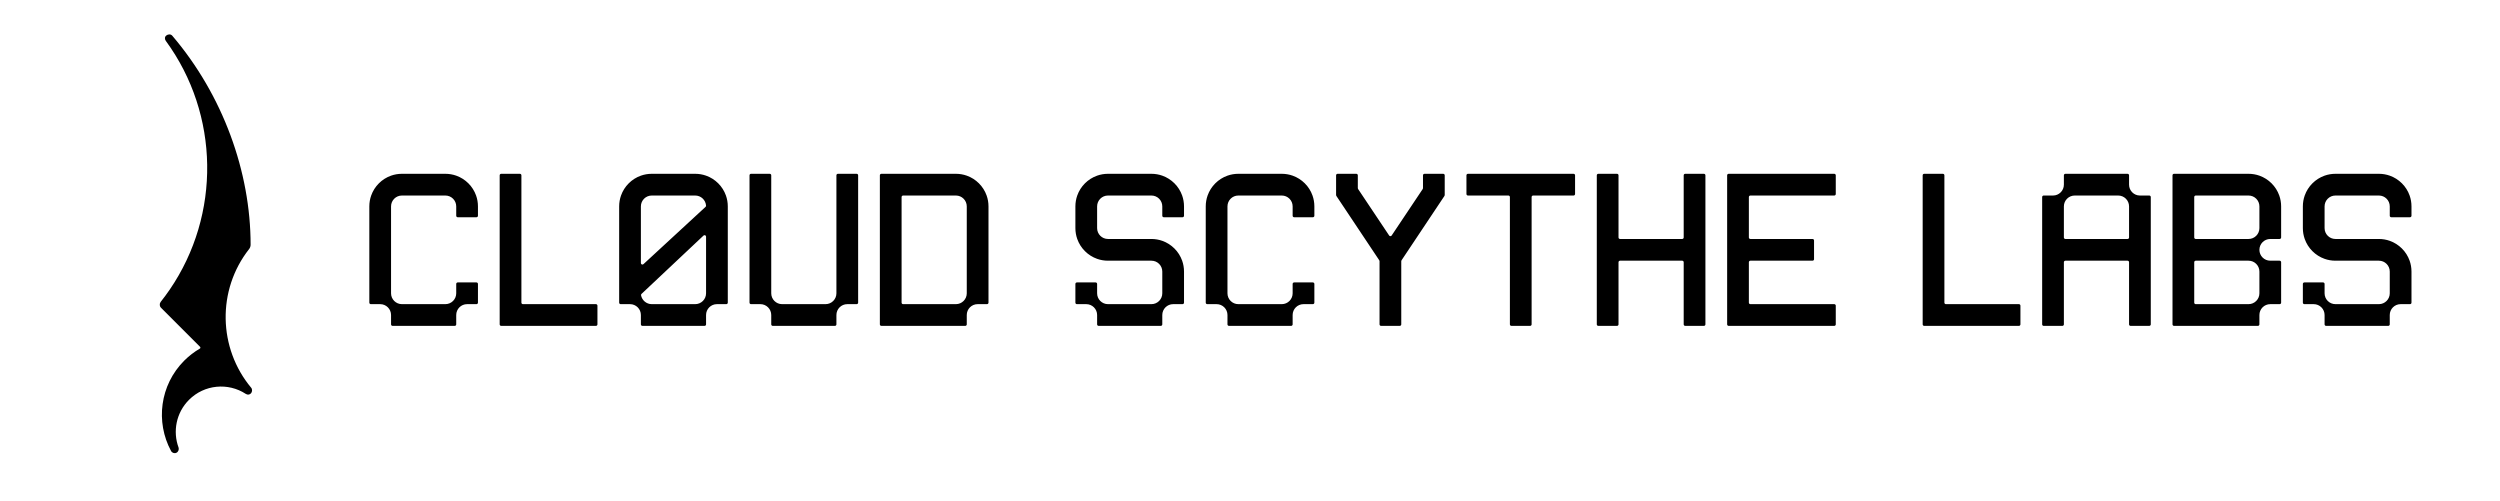 <?xml version="1.0" encoding="UTF-8" standalone="no"?><!DOCTYPE svg PUBLIC "-//W3C//DTD SVG 1.1//EN" "http://www.w3.org/Graphics/SVG/1.1/DTD/svg11.dtd"><svg width="100%" height="100%" viewBox="0 0 703 141" version="1.1" xmlns="http://www.w3.org/2000/svg" xmlns:xlink="http://www.w3.org/1999/xlink" xml:space="preserve" xmlns:serif="http://www.serif.com/" style="fill-rule:evenodd;clip-rule:evenodd;stroke-linejoin:round;stroke-miterlimit:2;"><path id="DUO1" d="M611.333,91.636C611.221,91.636 611.113,91.592 611.033,91.512C610.954,91.433 610.909,91.325 610.909,91.212L610.909,49.297C610.909,49.184 610.954,49.076 611.033,48.997C611.113,48.917 611.221,48.873 611.333,48.873L632.291,48.873C633.362,48.873 634.39,49.057 635.345,49.395C637.948,50.316 640.011,52.38 640.932,54.982C641.27,55.937 641.455,56.966 641.455,58.036L641.455,66.776C641.455,66.888 641.41,66.996 641.33,67.076C641.251,67.155 641.143,67.2 641.031,67.2L638.4,67.2C636.714,67.2 635.345,68.569 635.345,70.255C635.345,71.94 636.714,73.309 638.4,73.309L641.031,73.309C641.143,73.309 641.251,73.354 641.33,73.433C641.41,73.513 641.455,73.621 641.455,73.733L641.455,85.103C641.455,85.216 641.41,85.324 641.33,85.403C641.251,85.483 641.143,85.527 641.031,85.527L638.4,85.527C636.714,85.527 635.345,86.896 635.345,88.582L635.345,91.212C635.345,91.325 635.301,91.433 635.221,91.512C635.142,91.592 635.034,91.636 634.922,91.636L611.333,91.636ZM635.345,82.473L635.345,76.364C635.345,74.678 633.977,73.309 632.291,73.309L617.442,73.309C617.33,73.309 617.222,73.354 617.142,73.433C617.063,73.513 617.018,73.621 617.018,73.733L617.018,85.103C617.018,85.216 617.063,85.324 617.142,85.403C617.222,85.483 617.33,85.527 617.442,85.527L632.291,85.527C633.977,85.527 635.345,84.159 635.345,82.473ZM632.291,54.982L617.442,54.982C617.33,54.982 617.222,55.026 617.142,55.106C617.063,55.185 617.018,55.293 617.018,55.406L617.018,66.776C617.018,66.888 617.063,66.996 617.142,67.076C617.222,67.155 617.33,67.2 617.442,67.2L632.291,67.2C633.977,67.2 635.345,65.831 635.345,64.145L635.345,58.036C635.345,56.351 633.977,54.982 632.291,54.982ZM541.079,91.636C540.966,91.636 540.858,91.592 540.779,91.512C540.699,91.433 540.655,91.325 540.655,91.212L540.655,49.297C540.655,49.184 540.699,49.076 540.779,48.997C540.858,48.917 540.966,48.873 541.079,48.873L546.34,48.873C546.574,48.873 546.764,49.063 546.764,49.297L546.764,85.103C546.764,85.337 546.953,85.527 547.188,85.527L567.722,85.527C567.956,85.527 568.145,85.717 568.145,85.951L568.145,91.212C568.145,91.325 568.101,91.433 568.021,91.512C567.942,91.592 567.834,91.636 567.722,91.636L541.079,91.636ZM140.933,91.636C140.821,91.636 140.713,91.592 140.633,91.512C140.554,91.433 140.509,91.325 140.509,91.212L140.509,49.297C140.509,49.184 140.554,49.076 140.633,48.997C140.713,48.917 140.821,48.873 140.933,48.873L146.194,48.873C146.428,48.873 146.618,49.063 146.618,49.297L146.618,85.103C146.618,85.337 146.808,85.527 147.042,85.527L167.576,85.527C167.81,85.527 168,85.717 168,85.951L168,91.212C168,91.325 167.955,91.433 167.876,91.512C167.796,91.592 167.688,91.636 167.576,91.636L140.933,91.636ZM647.564,64.145L647.564,58.036C647.564,56.966 647.748,55.937 648.086,54.982C649.007,52.38 651.071,50.316 653.673,49.395C654.628,49.057 655.656,48.873 656.727,48.873L668.945,48.873C670.016,48.873 671.044,49.057 672,49.395C674.602,50.316 676.666,52.38 677.587,54.982C677.925,55.937 678.109,56.966 678.109,58.036L678.109,60.667C678.109,60.901 677.919,61.091 677.685,61.091L672.424,61.091C672.19,61.091 672,60.901 672,60.667L672,58.036C672,56.351 670.631,54.982 668.945,54.982L656.727,54.982C655.041,54.982 653.673,56.351 653.673,58.036L653.673,64.145C653.673,65.831 655.041,67.2 656.727,67.2L668.945,67.2C670.016,67.2 671.044,67.384 672,67.722C674.602,68.643 676.666,70.707 677.587,73.309C677.925,74.265 678.109,75.293 678.109,76.364L678.109,85.103C678.109,85.216 678.064,85.324 677.985,85.403C677.905,85.483 677.798,85.527 677.685,85.527L675.055,85.527C673.369,85.527 672,86.896 672,88.582L672,91.212C672,91.325 671.955,91.433 671.876,91.512C671.796,91.592 671.688,91.636 671.576,91.636L654.097,91.636C653.984,91.636 653.876,91.592 653.797,91.512C653.717,91.433 653.673,91.325 653.673,91.212L653.673,88.582C653.673,86.896 652.304,85.527 650.618,85.527L647.988,85.527C647.753,85.527 647.564,85.337 647.564,85.103L647.564,79.842C647.564,79.73 647.608,79.622 647.688,79.542C647.767,79.463 647.875,79.418 647.988,79.418L653.249,79.418C653.483,79.418 653.673,79.608 653.673,79.842L653.673,82.473C653.673,84.159 655.041,85.527 656.727,85.527L668.945,85.527C670.631,85.527 672,84.159 672,82.473L672,76.364C672,74.678 670.631,73.309 668.945,73.309L656.727,73.309C655.656,73.309 654.628,73.125 653.673,72.787C651.071,71.866 649.007,69.802 648.086,67.2C647.748,66.244 647.564,65.216 647.564,64.145ZM580.788,73.309C580.675,73.309 580.567,73.354 580.488,73.433C580.408,73.513 580.364,73.621 580.364,73.733L580.364,91.212C580.364,91.325 580.319,91.433 580.239,91.512C580.16,91.592 580.052,91.636 579.94,91.636L574.679,91.636C574.444,91.636 574.255,91.447 574.255,91.212L574.255,55.406C574.255,55.172 574.444,54.982 574.679,54.982L577.309,54.982C578.995,54.982 580.364,53.613 580.364,51.927L580.364,49.297C580.364,49.184 580.408,49.076 580.488,48.997C580.567,48.917 580.675,48.873 580.788,48.873L598.267,48.873C598.379,48.873 598.487,48.917 598.567,48.997C598.646,49.076 598.691,49.184 598.691,49.297L598.691,51.927C598.691,53.613 600.06,54.982 601.745,54.982L604.376,54.982C604.61,54.982 604.8,55.172 604.8,55.406L604.8,91.212C604.8,91.447 604.61,91.636 604.376,91.636L599.115,91.636C599.002,91.636 598.895,91.592 598.815,91.512C598.736,91.433 598.691,91.325 598.691,91.212L598.691,73.733C598.691,73.621 598.646,73.513 598.567,73.433C598.487,73.354 598.379,73.309 598.267,73.309L580.788,73.309ZM580.364,58.036L580.364,66.776C580.364,66.888 580.408,66.996 580.488,67.076C580.567,67.155 580.675,67.2 580.788,67.2L598.267,67.2C598.379,67.2 598.487,67.155 598.567,67.076C598.646,66.996 598.691,66.888 598.691,66.776L598.691,58.036C598.691,56.351 597.322,54.982 595.636,54.982L583.418,54.982C581.732,54.982 580.364,56.35 580.364,58.036ZM455.551,73.309C455.439,73.309 455.331,73.354 455.251,73.433C455.172,73.513 455.127,73.621 455.127,73.733L455.127,91.212C455.127,91.325 455.083,91.433 455.003,91.512C454.924,91.592 454.816,91.636 454.703,91.636L449.442,91.636C449.33,91.636 449.222,91.592 449.142,91.512C449.063,91.433 449.018,91.325 449.018,91.212L449.018,49.297C449.018,49.184 449.063,49.076 449.142,48.997C449.222,48.917 449.33,48.873 449.442,48.873L454.703,48.873C454.816,48.873 454.924,48.917 455.003,48.997C455.083,49.076 455.127,49.184 455.127,49.297L455.127,66.776C455.127,66.888 455.172,66.996 455.251,67.076C455.331,67.155 455.439,67.2 455.551,67.2L473.031,67.2C473.143,67.2 473.251,67.155 473.33,67.076C473.41,66.996 473.455,66.888 473.455,66.776L473.455,49.297C473.455,49.184 473.499,49.076 473.579,48.997C473.658,48.917 473.766,48.873 473.879,48.873L479.14,48.873C479.252,48.873 479.36,48.917 479.439,48.997C479.519,49.076 479.564,49.184 479.564,49.297L479.564,91.212C479.564,91.325 479.519,91.433 479.439,91.512C479.36,91.592 479.252,91.636 479.14,91.636L473.879,91.636C473.766,91.636 473.658,91.592 473.579,91.512C473.499,91.433 473.455,91.325 473.455,91.212L473.455,73.733C473.455,73.621 473.41,73.513 473.33,73.433C473.251,73.354 473.143,73.309 473.031,73.309L455.551,73.309ZM339.479,85.527C339.244,85.527 339.055,85.337 339.055,85.103L339.055,58.036C339.055,56.966 339.239,55.937 339.577,54.982C340.498,52.38 342.562,50.316 345.164,49.395C346.119,49.057 347.147,48.873 348.218,48.873L360.436,48.873C361.507,48.873 362.535,49.057 363.491,49.395C366.093,50.316 368.157,52.38 369.078,54.982C369.416,55.937 369.6,56.966 369.6,58.036L369.6,60.667C369.6,60.901 369.41,61.091 369.176,61.091L363.915,61.091C363.681,61.091 363.491,60.901 363.491,60.667L363.491,58.036C363.491,56.351 362.122,54.982 360.436,54.982L348.218,54.982C346.532,54.982 345.164,56.351 345.164,58.036L345.164,82.473C345.164,84.159 346.532,85.527 348.218,85.527L360.436,85.527C362.122,85.527 363.491,84.159 363.491,82.473L363.491,79.842C363.491,79.608 363.681,79.418 363.915,79.418L369.176,79.418C369.288,79.418 369.396,79.463 369.476,79.542C369.555,79.622 369.6,79.73 369.6,79.842L369.6,85.103C369.6,85.337 369.41,85.527 369.176,85.527L366.545,85.527C364.86,85.527 363.491,86.896 363.491,88.582L363.491,91.212C363.491,91.325 363.446,91.433 363.367,91.512C363.287,91.592 363.179,91.636 363.067,91.636L345.588,91.636C345.475,91.636 345.367,91.592 345.288,91.512C345.208,91.433 345.164,91.325 345.164,91.212L345.164,88.582C345.164,86.896 343.795,85.527 342.109,85.527L339.479,85.527ZM424.582,55.406C424.582,55.172 424.392,54.982 424.158,54.982L412.788,54.982C412.675,54.982 412.567,54.937 412.488,54.858C412.408,54.778 412.364,54.67 412.364,54.558L412.364,49.297C412.364,49.184 412.408,49.076 412.488,48.997C412.567,48.917 412.675,48.873 412.788,48.873L442.485,48.873C442.598,48.873 442.705,48.917 442.785,48.997C442.864,49.076 442.909,49.184 442.909,49.297L442.909,54.558C442.909,54.67 442.864,54.778 442.785,54.858C442.705,54.937 442.598,54.982 442.485,54.982L431.115,54.982C430.881,54.982 430.691,55.172 430.691,55.406L430.691,91.212C430.691,91.447 430.501,91.636 430.267,91.636L425.006,91.636C424.772,91.636 424.582,91.447 424.582,91.212L424.582,55.406ZM302.4,64.145L302.4,58.036C302.4,56.966 302.584,55.937 302.922,54.982C303.843,52.38 305.907,50.316 308.509,49.395C309.465,49.057 310.493,48.873 311.564,48.873L323.782,48.873C324.853,48.873 325.881,49.057 326.836,49.395C329.438,50.316 331.502,52.38 332.423,54.982C332.761,55.937 332.945,56.966 332.945,58.036L332.945,60.667C332.945,60.901 332.756,61.091 332.522,61.091L327.26,61.091C327.026,61.091 326.836,60.901 326.836,60.667L326.836,58.036C326.836,56.351 325.468,54.982 323.782,54.982L311.564,54.982C309.878,54.982 308.509,56.351 308.509,58.036L308.509,64.145C308.509,65.831 309.878,67.2 311.564,67.2L323.782,67.2C324.853,67.2 325.881,67.384 326.836,67.722C329.438,68.643 331.502,70.707 332.423,73.309C332.761,74.265 332.945,75.293 332.945,76.364L332.945,85.103C332.945,85.216 332.901,85.324 332.821,85.403C332.742,85.483 332.634,85.527 332.522,85.527L329.891,85.527C328.205,85.527 326.836,86.896 326.836,88.582L326.836,91.212C326.836,91.325 326.792,91.433 326.712,91.512C326.633,91.592 326.525,91.636 326.412,91.636L308.933,91.636C308.821,91.636 308.713,91.592 308.633,91.512C308.554,91.433 308.509,91.325 308.509,91.212L308.509,88.582C308.509,86.896 307.14,85.527 305.455,85.527L302.824,85.527C302.59,85.527 302.4,85.337 302.4,85.103L302.4,79.842C302.4,79.73 302.445,79.622 302.524,79.542C302.604,79.463 302.712,79.418 302.824,79.418L308.085,79.418C308.319,79.418 308.509,79.608 308.509,79.842L308.509,82.473C308.509,84.159 309.878,85.527 311.564,85.527L323.782,85.527C325.468,85.527 326.836,84.159 326.836,82.473L326.836,76.364C326.836,74.678 325.468,73.309 323.782,73.309L311.564,73.309C310.493,73.309 309.465,73.125 308.509,72.787C305.907,71.866 303.843,69.802 302.922,67.2C302.584,66.244 302.4,65.216 302.4,64.145ZM516.218,91.212C516.218,91.325 516.174,91.433 516.094,91.512C516.015,91.592 515.907,91.636 515.794,91.636L486.097,91.636C485.984,91.636 485.876,91.592 485.797,91.512C485.717,91.433 485.673,91.325 485.673,91.212L485.673,49.297C485.673,49.184 485.717,49.076 485.797,48.997C485.876,48.917 485.984,48.873 486.097,48.873L515.794,48.873C515.907,48.873 516.015,48.917 516.094,48.997C516.174,49.076 516.218,49.184 516.218,49.297L516.218,54.558C516.218,54.67 516.174,54.778 516.094,54.858C516.015,54.937 515.907,54.982 515.794,54.982L492.206,54.982C492.093,54.982 491.986,55.026 491.906,55.106C491.827,55.185 491.782,55.293 491.782,55.406L491.782,66.776C491.782,66.888 491.827,66.996 491.906,67.076C491.986,67.155 492.093,67.2 492.206,67.2L509.685,67.2C509.798,67.2 509.905,67.245 509.985,67.324C510.064,67.404 510.109,67.512 510.109,67.624L510.109,72.885C510.109,72.998 510.064,73.105 509.985,73.185C509.905,73.264 509.798,73.309 509.685,73.309L492.206,73.309C492.093,73.309 491.986,73.354 491.906,73.433C491.827,73.513 491.782,73.621 491.782,73.733L491.782,85.103C491.782,85.216 491.826,85.324 491.906,85.403C491.986,85.483 492.093,85.527 492.206,85.527L515.794,85.527C515.907,85.527 516.015,85.572 516.094,85.651C516.174,85.731 516.218,85.839 516.218,85.951L516.218,91.212ZM375.78,55.089C375.734,55.019 375.709,54.937 375.709,54.853L375.709,49.297C375.709,49.184 375.754,49.076 375.833,48.997C375.913,48.917 376.021,48.873 376.133,48.873L381.394,48.873C381.628,48.873 381.818,49.063 381.818,49.297L381.818,52.91C381.818,52.994 381.843,53.076 381.89,53.146L390.629,66.225C390.708,66.343 390.84,66.414 390.982,66.414C391.123,66.414 391.256,66.343 391.334,66.225L400.074,53.146C400.121,53.076 400.145,52.994 400.145,52.91L400.145,49.297C400.145,49.063 400.335,48.873 400.569,48.873L405.831,48.873C405.943,48.873 406.051,48.917 406.13,48.997C406.21,49.076 406.255,49.184 406.255,49.297L406.255,54.853C406.255,54.937 406.23,55.019 406.183,55.089L394.108,73.202C394.061,73.272 394.036,73.354 394.036,73.437L394.036,91.212C394.036,91.325 393.992,91.433 393.912,91.512C393.833,91.592 393.725,91.636 393.612,91.636L388.351,91.636C388.239,91.636 388.131,91.592 388.051,91.512C387.972,91.433 387.927,91.325 387.927,91.212L387.927,73.437C387.927,73.354 387.903,73.272 387.856,73.202L375.78,55.089ZM104.279,85.527C104.044,85.527 103.855,85.337 103.855,85.103L103.855,58.036C103.855,56.966 104.039,55.937 104.377,54.982C105.298,52.38 107.362,50.316 109.964,49.395C110.919,49.057 111.947,48.873 113.018,48.873L125.236,48.873C126.307,48.873 127.335,49.057 128.291,49.395C130.893,50.316 132.957,52.38 133.878,54.982C134.216,55.937 134.4,56.966 134.4,58.036L134.4,60.667C134.4,60.901 134.21,61.091 133.976,61.091L128.715,61.091C128.481,61.091 128.291,60.901 128.291,60.667L128.291,58.036C128.291,56.35 126.922,54.982 125.236,54.982L113.018,54.982C111.332,54.982 109.964,56.351 109.964,58.036L109.964,82.473C109.964,84.159 111.332,85.527 113.018,85.527L125.236,85.527C126.922,85.527 128.291,84.159 128.291,82.473L128.291,79.842C128.291,79.608 128.481,79.418 128.715,79.418L133.976,79.418C134.088,79.418 134.196,79.463 134.276,79.542C134.355,79.622 134.4,79.73 134.4,79.842L134.4,85.103C134.4,85.337 134.21,85.527 133.976,85.527L131.345,85.527C129.66,85.527 128.291,86.896 128.291,88.582L128.291,91.212C128.291,91.325 128.246,91.433 128.167,91.512C128.087,91.592 127.979,91.636 127.867,91.636L110.388,91.636C110.275,91.636 110.167,91.592 110.088,91.512C110.008,91.433 109.964,91.325 109.964,91.212L109.964,88.582C109.964,86.896 108.595,85.527 106.909,85.527L104.279,85.527ZM213.818,85.527L211.188,85.527C210.953,85.527 210.764,85.337 210.764,85.103L210.764,49.297C210.764,49.063 210.953,48.873 211.188,48.873L216.449,48.873C216.561,48.873 216.669,48.917 216.749,48.997C216.828,49.076 216.873,49.184 216.873,49.297L216.873,82.473C216.873,84.159 218.241,85.527 219.927,85.527L232.145,85.527C233.831,85.527 235.2,84.159 235.2,82.473L235.2,49.297C235.2,49.184 235.245,49.076 235.324,48.997C235.404,48.917 235.512,48.873 235.624,48.873L240.885,48.873C241.119,48.873 241.309,49.063 241.309,49.297L241.309,85.103C241.309,85.337 241.119,85.527 240.885,85.527L238.255,85.527C236.569,85.527 235.2,86.896 235.2,88.582L235.2,91.212C235.2,91.325 235.155,91.433 235.076,91.512C234.996,91.592 234.888,91.636 234.776,91.636L217.297,91.636C217.184,91.636 217.076,91.592 216.997,91.512C216.917,91.433 216.873,91.325 216.873,91.212L216.873,88.582C216.873,86.896 215.504,85.527 213.818,85.527ZM271.855,91.212C271.855,91.325 271.81,91.433 271.73,91.512C271.651,91.592 271.543,91.636 271.431,91.636L247.842,91.636C247.73,91.636 247.622,91.592 247.542,91.512C247.463,91.433 247.418,91.325 247.418,91.212L247.418,49.297C247.418,49.184 247.463,49.076 247.542,48.997C247.622,48.917 247.73,48.873 247.842,48.873L268.8,48.873C269.871,48.873 270.899,49.057 271.855,49.395C274.457,50.316 276.52,52.38 277.441,54.982C277.78,55.937 277.964,56.966 277.964,58.036L277.964,85.103C277.964,85.337 277.774,85.527 277.54,85.527L274.909,85.527C273.223,85.527 271.855,86.896 271.855,88.582L271.855,91.212ZM253.951,54.982C253.839,54.982 253.731,55.026 253.651,55.106C253.572,55.185 253.527,55.293 253.527,55.406L253.527,85.103C253.527,85.216 253.572,85.324 253.651,85.403C253.731,85.483 253.839,85.527 253.951,85.527L268.8,85.527C270.486,85.527 271.855,84.159 271.855,82.473L271.855,58.036C271.855,56.351 270.486,54.982 268.8,54.982L253.951,54.982ZM174.533,85.527C174.299,85.527 174.109,85.337 174.109,85.103L174.109,58.036C174.109,56.966 174.293,55.937 174.631,54.982C175.552,52.38 177.616,50.316 180.218,49.395C181.174,49.057 182.202,48.873 183.273,48.873L195.491,48.873C196.562,48.873 197.59,49.057 198.545,49.395C201.148,50.316 203.211,52.38 204.132,54.982C204.47,55.937 204.655,56.966 204.655,58.036L204.655,85.103C204.655,85.337 204.465,85.527 204.231,85.527L201.6,85.527C199.914,85.527 198.545,86.896 198.545,88.582L198.545,91.212C198.545,91.325 198.501,91.433 198.421,91.512C198.342,91.592 198.234,91.636 198.122,91.636L180.642,91.636C180.53,91.636 180.422,91.592 180.342,91.512C180.263,91.433 180.218,91.325 180.218,91.212L180.218,88.582C180.218,86.896 178.85,85.527 177.164,85.527L174.533,85.527ZM180.391,82.649C180.288,82.746 180.24,82.887 180.263,83.026C180.529,84.448 181.776,85.527 183.273,85.527L195.491,85.527C197.177,85.527 198.545,84.159 198.545,82.473L198.545,66.548C198.545,66.379 198.445,66.226 198.29,66.159C198.134,66.091 197.954,66.123 197.831,66.239L180.391,82.649ZM195.491,54.982L183.273,54.982C181.587,54.982 180.218,56.351 180.218,58.036L180.218,73.974C180.218,74.142 180.318,74.295 180.472,74.362C180.626,74.43 180.806,74.4 180.93,74.286L198.407,58.164C198.5,58.079 198.55,57.957 198.544,57.831C198.433,56.241 197.108,54.982 195.491,54.982ZM70.47,68.791L70.47,68.793C70.475,69.249 70.323,69.689 70.043,70.044C60.97,81.575 61.361,97.933 70.633,109.034C70.991,109.463 70.949,110.179 70.588,110.586C70.23,110.99 69.652,111.114 69.106,110.758C64.171,107.538 57.485,108.095 53.153,112.426C49.524,116.056 48.545,121.338 50.216,125.859C50.394,126.34 50.161,127.065 49.599,127.321C49.038,127.578 48.393,127.354 48.1,126.812C43.7,118.672 44.936,108.281 51.81,101.407C53.152,100.064 54.629,98.937 56.196,98.025C56.277,97.978 56.346,97.903 56.351,97.792C56.355,97.703 56.335,97.601 56.261,97.527C53.454,94.717 46.64,87.904 45.317,86.581C45.046,86.309 44.956,86.091 44.937,85.729C44.918,85.351 45.032,85.081 45.217,84.847C46.098,83.735 46.934,82.599 47.726,81.443C62.139,60.375 61.773,32.201 46.627,11.494C46.284,11.025 46.27,10.376 46.757,9.988C47.244,9.6 48,9.524 48.445,10.045C62.723,26.781 70.47,48.401 70.47,68.791Z"/></svg>
